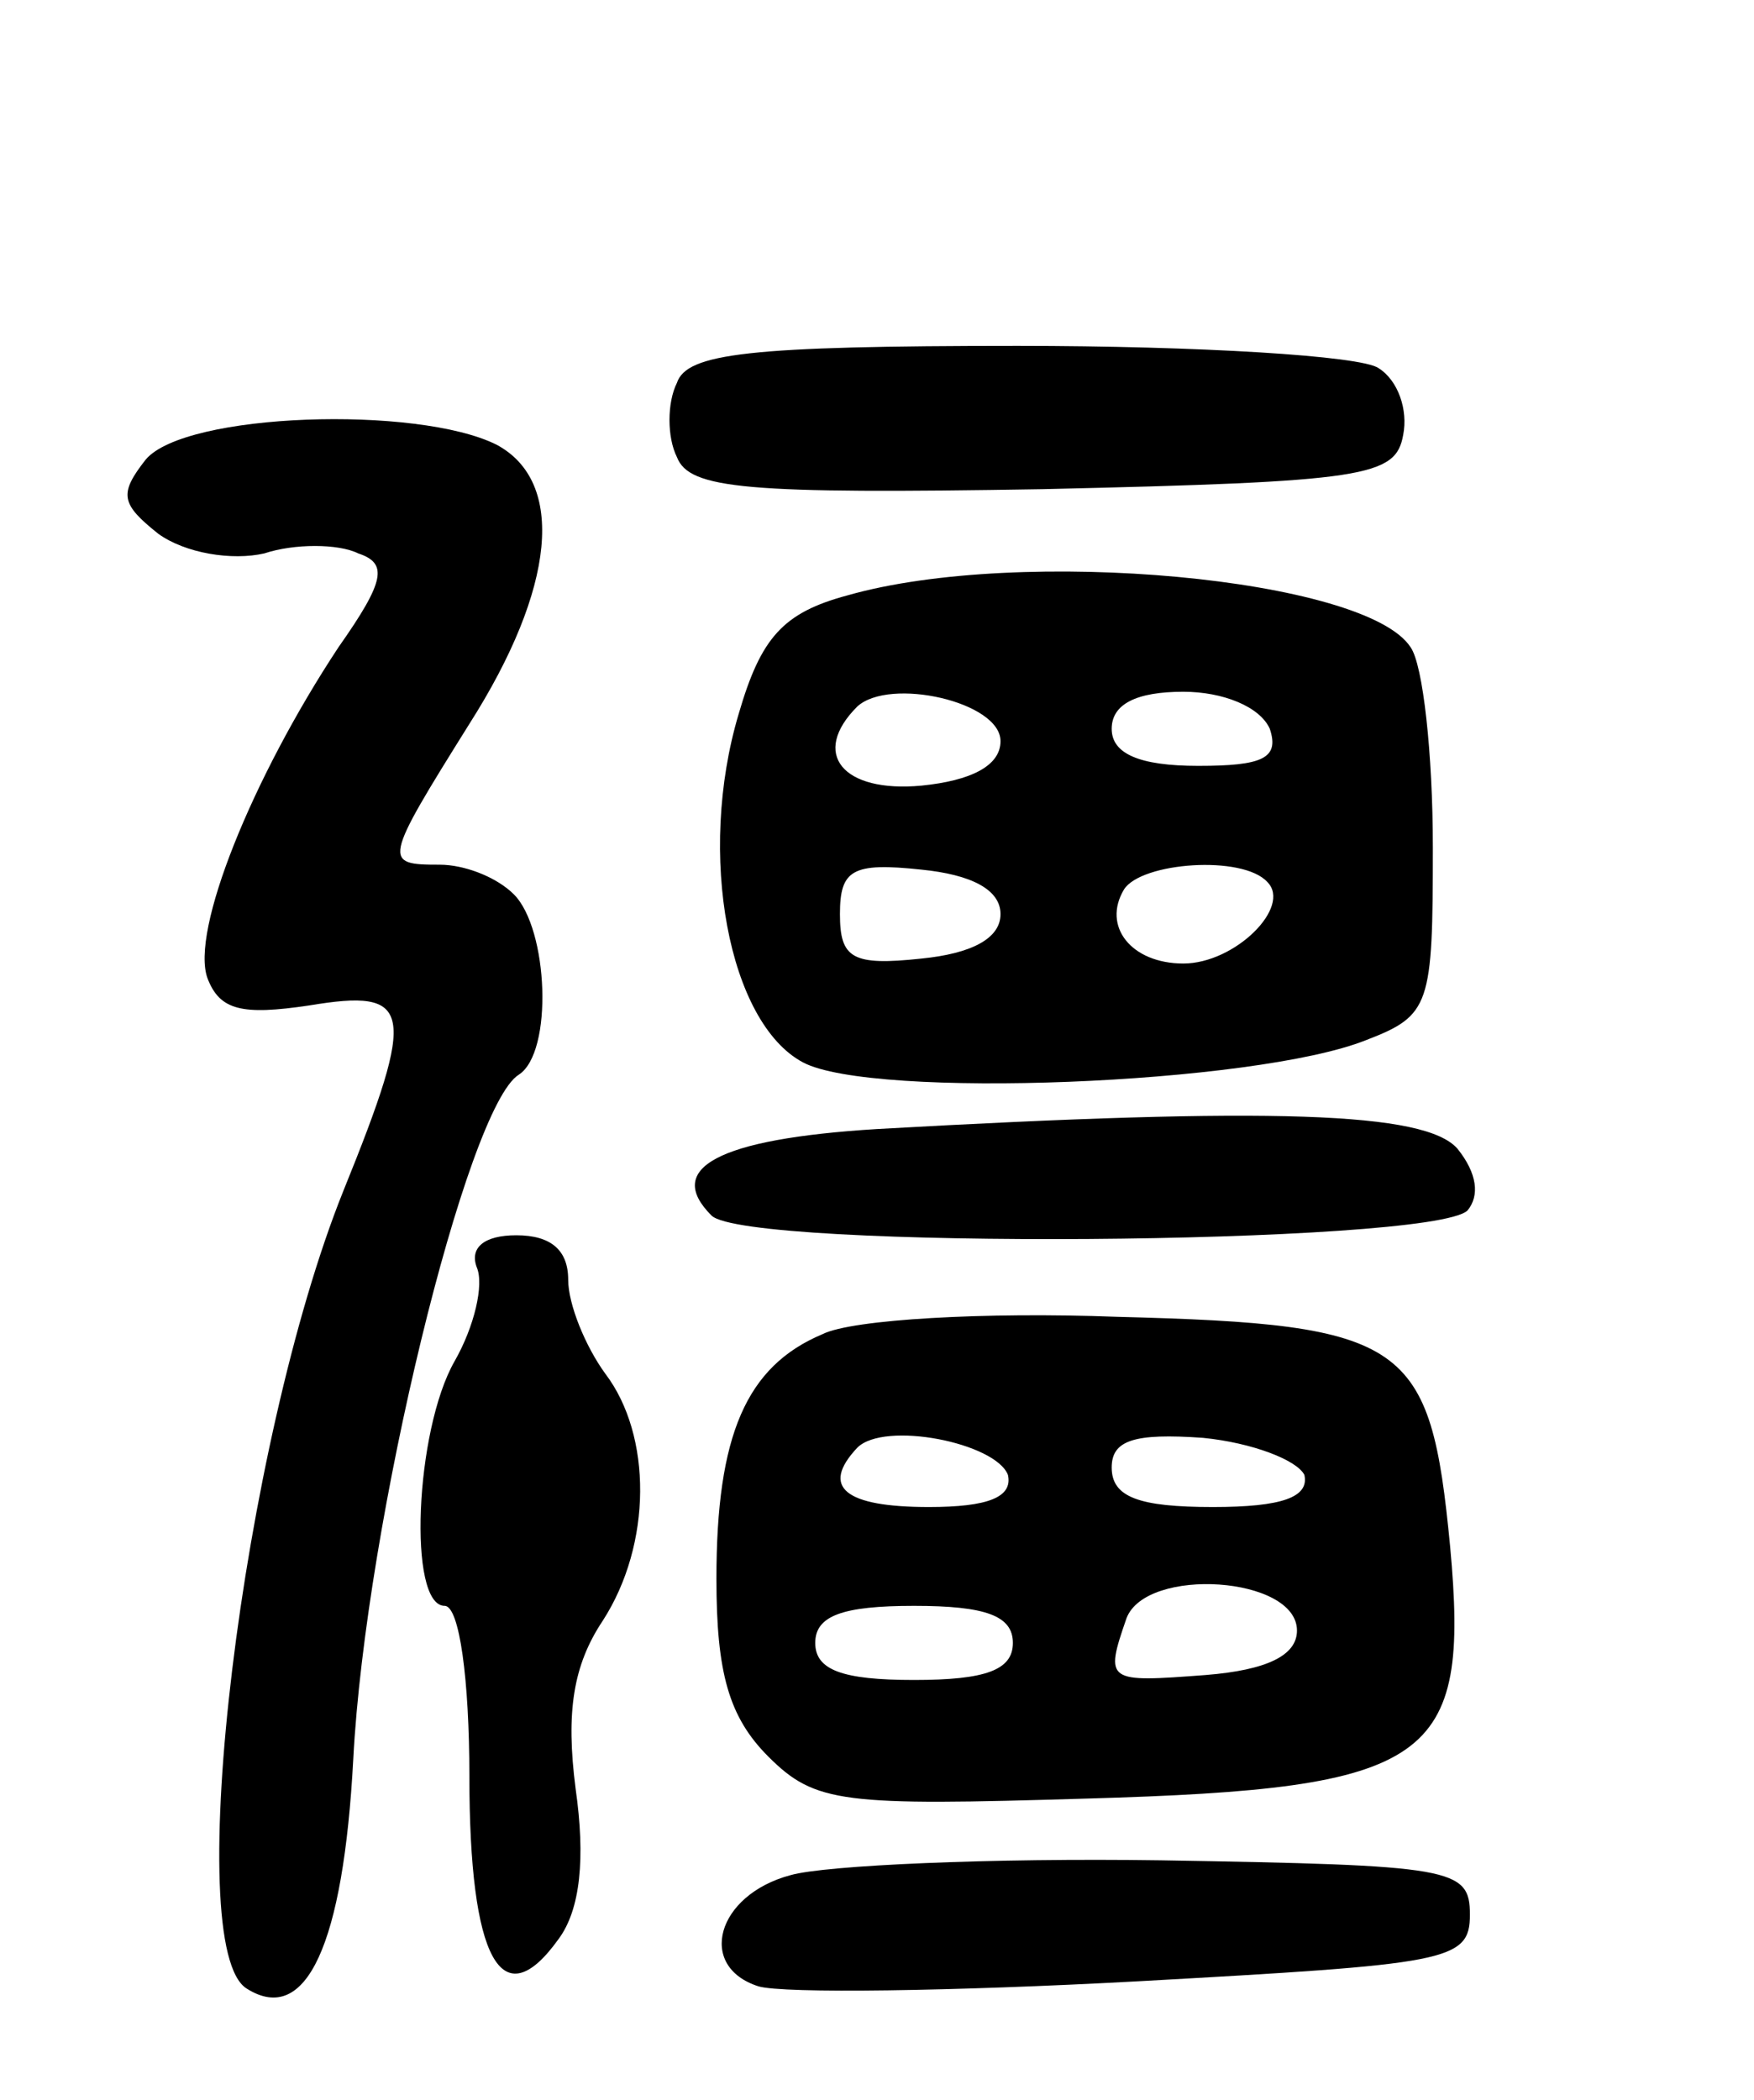 <svg version="1.0" xmlns="http://www.w3.org/2000/svg"
 width="71pt" height="85pt" viewBox="0 0 71 85"
 preserveAspectRatio="xMidYMid meet">
<g transform="translate(0,85) scale(0.1,-0.1)"
fill="#000000" stroke="none">
<path d="M274 695 c-4 -8 -4 -22 0 -30 5 -13 28 -15 148 -13 131 3 143 5 146
22 2 10 -2 22 -10 27 -7 5 -73 9 -146 9 -109 0 -134 -3 -138 -15z"/>
<path d="M59 664 c-11 -14 -10 -18 5 -30 11 -8 30 -11 43 -8 12 4 30 4 38 0
12 -4 11 -11 -8 -38 -35 -53 -60 -115 -53 -134 5 -13 14 -15 41 -11 42 7 44
-1 14 -75 -41 -102 -66 -307 -39 -323 24 -15 39 18 43 93 5 96 46 264 67 277
14 9 12 59 -2 73 -7 7 -20 12 -30 12 -23 0 -23 1 12 57 35 55 39 98 11 113
-32 16 -126 13 -142 -6z"/>
<path d="M343 609 c-26 -7 -35 -17 -44 -48 -17 -57 -4 -125 26 -141 28 -15
183 -9 228 9 26 10 27 14 27 78 0 38 -4 74 -9 81 -18 28 -158 41 -228 21z m62
-59 c0 -10 -12 -16 -32 -18 -32 -3 -45 13 -26 32 13 12 58 2 58 -14z m109 5
c4 -12 -3 -15 -29 -15 -24 0 -35 5 -35 15 0 10 10 15 29 15 16 0 31 -6 35 -15z
m-109 -75 c0 -10 -12 -16 -32 -18 -28 -3 -33 0 -33 18 0 18 5 21 33 18 20 -2
32 -8 32 -18z m108 13 c10 -10 -13 -33 -34 -33 -21 0 -33 15 -24 30 7 11 48
14 58 3z"/>
<path d="M355 393 c-65 -4 -86 -16 -67 -35 14 -14 291 -12 306 2 5 6 4 15 -4
25 -13 15 -75 17 -235 8z"/>
<path d="M193 337 c3 -7 -1 -24 -9 -38 -16 -28 -19 -99 -4 -99 6 0 10 -30 10
-69 0 -74 13 -98 36 -66 9 12 11 33 7 61 -4 31 -1 50 11 68 20 31 20 75 1 100
-8 11 -15 28 -15 38 0 12 -7 18 -21 18 -13 0 -19 -5 -16 -13z"/>
<path d="M333 310 c-31 -13 -43 -41 -43 -99 0 -38 5 -56 21 -72 19 -19 30 -20
129 -17 140 4 155 15 147 102 -8 83 -17 90 -135 93 -53 2 -107 -1 -119 -7z
m75 -57 c2 -9 -8 -13 -32 -13 -34 0 -44 8 -29 24 11 11 56 2 61 -11z m120 0
c2 -9 -9 -13 -37 -13 -30 0 -41 4 -41 16 0 11 9 14 37 12 20 -2 38 -9 41 -15z
m-3 -63 c0 -10 -12 -16 -37 -18 -40 -3 -41 -3 -32 23 8 21 69 17 69 -5z m-115
-5 c0 -11 -11 -15 -40 -15 -29 0 -40 4 -40 15 0 11 11 15 40 15 29 0 40 -4 40
-15z"/>
<path d="M320 91 c-30 -8 -38 -37 -13 -45 10 -3 79 -2 153 2 126 7 135 8 135
27 0 19 -7 20 -125 22 -69 1 -136 -2 -150 -6z"/>
</g>
</svg>
